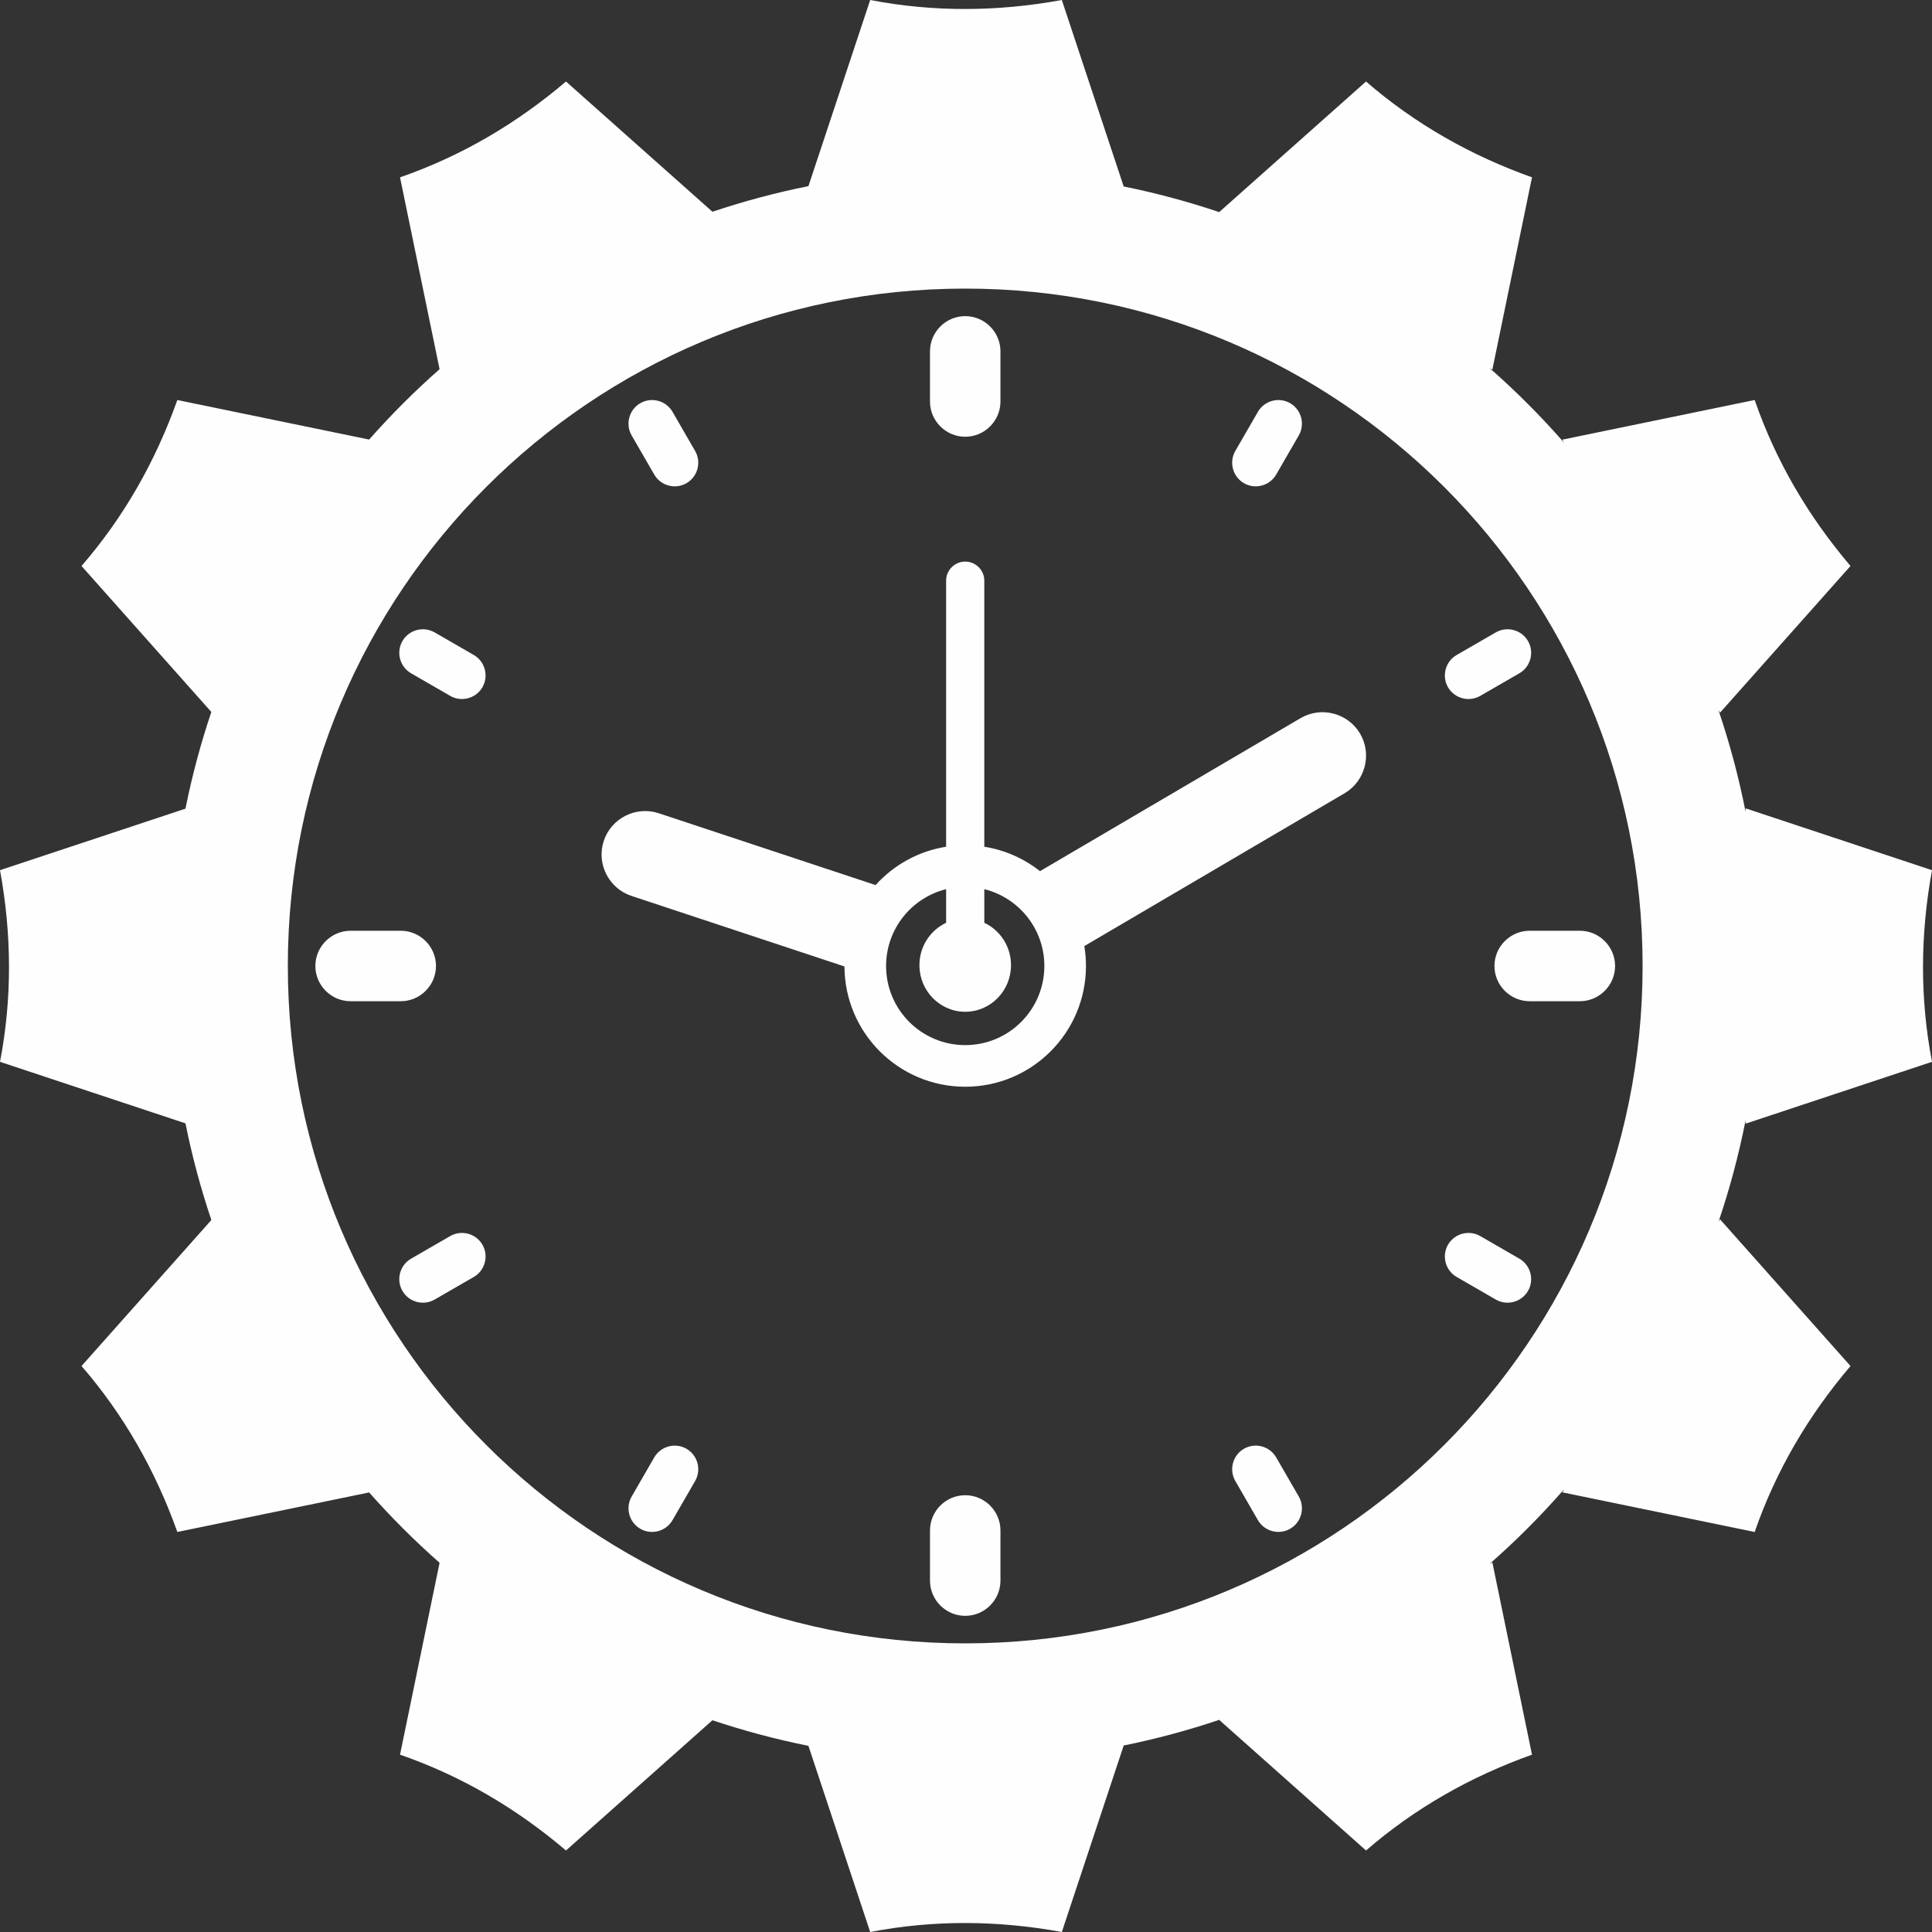 <?xml version="1.0" encoding="UTF-8"?>
<!DOCTYPE svg PUBLIC "-//W3C//DTD SVG 1.1//EN" "http://www.w3.org/Graphics/SVG/1.1/DTD/svg11.dtd">
<!-- Creator: CorelDRAW 2020 (64-Bit) -->
<svg xmlns="http://www.w3.org/2000/svg" xml:space="preserve" width="182.018mm" height="182.018mm" version="1.1" style="shape-rendering:geometricPrecision; text-rendering:geometricPrecision; image-rendering:optimizeQuality; fill-rule:evenodd; clip-rule:evenodd"
viewBox="0 0 5374.29 5374.29"
 xmlns:xlink="http://www.w3.org/1999/xlink"
 xmlns:xodm="http://www.corel.com/coreldraw/odm/2003">
 <rect x="0" y="0" width="5374.29" height="5374.29" fill="#333333" stroke="none"/>
 <defs>
  <style type="text/css">
   <![CDATA[
    .fil0 {fill:#FEFEFE}
   ]]>
  </style>
 </defs>
 <g id="Capa_x0020_1">
  <path class="fil0" d="M2738.09 2355.37c57.89,9.2 110.85,33.18 154.89,67.97l724.74 -425.59c57.43,-33.72 132,-14.33 165.72,43.1l0 0c33.72,57.43 14.33,132 -43.1,165.72l-724.04 425.17c2.99,18.01 4.57,36.5 4.57,55.36 0,185.52 -150.39,335.91 -335.91,335.91 -185.08,0 -335.18,-149.68 -335.9,-334.59l-592.67 -196.31c-63.22,-20.94 -97.81,-89.8 -76.87,-153.01l0 -0c20.94,-63.22 89.8,-97.81 153.01,-76.87l603.1 199.77c50.24,-55.61 118.82,-94.32 196.2,-106.62l0 -740.09c0,-29.22 23.9,-53.12 53.12,-53.12l0 0c29.22,0 53.12,23.9 53.12,53.12l0 740.09zm-53.12 -1552.58c1040.68,0 1884.31,843.63 1884.31,1884.31 0,1040.68 -843.63,1884.31 -1884.31,1884.31 -1040.68,0 -1884.31,-843.63 -1884.31,-1884.31 0,-1040.68 843.63,-1884.31 1884.31,-1884.31zm1114.91 -576.06c136.8,118.46 291.55,205.83 461.69,266.55l-110.28 534.97 -7.69 -4.44c73.63,64.63 142.94,134.07 207.43,207.83l-4.99 -8.64 534.97 -110.28c59.24,170.99 149.58,324.03 266.55,461.69l-362.99 408.16 -4.55 -7.88c31.33,92.15 56.78,187.02 75.84,284.18l0 -10.26 518.44 171.98c-32.48,177.7 -34.19,355.4 0,533.11l-518.44 171.98 0 -9.96c-19.04,96.95 -44.41,191.64 -75.67,283.6l4.39 -7.6 362.99 408.16c-116.98,137.66 -207.31,290.69 -266.55,461.68l-534.97 -110.28 5.13 -8.88c-64.62,73.9 -134.04,143.49 -207.84,208.23l7.96 -4.59 110.28 534.97c-170.13,60.73 -324.88,148.09 -461.68,266.55l-408.16 -362.99 2.11 -1.22c-87.59,29.62 -177.62,53.95 -269.75,72.5l1.61 0 -171.98 518.44c-177.7,-32.48 -355.4,-34.19 -533.11,0l-171.8 -517.88c-91.16,-18.23 -180.29,-42.07 -267.03,-71.13l-407.36 362.28c-137.66,-116.98 -290.69,-207.31 -461.68,-266.55l110.03 -533.78c-69.3,-61.09 -134.77,-126.43 -195.95,-195.65l-533.52 109.98c-60.73,-170.13 -148.09,-324.88 -266.55,-461.68l361.19 -406.14c-29.43,-87.33 -53.6,-177.07 -72.04,-268.9l-515.89 -171.13c34.19,-177.7 32.48,-355.4 0,-533.11l515.86 -171.13c18.44,-91.85 42.56,-181.64 71.99,-268.99l-361.12 -406.06c118.46,-136.8 205.83,-291.55 266.55,-461.69l533.5 109.98c61.2,-69.23 126.64,-134.62 195.96,-195.72l-110.02 -533.7c170.99,-59.24 324.03,-149.58 461.69,-266.55l407.34 362.27c86.76,-29.07 175.88,-52.99 267.07,-71.22l171.76 -517.78c177.7,34.19 355.4,32.48 533.11,0l171.98 518.44 -1.13 0c91.74,18.5 181.41,42.67 268.65,72.14l-1.49 -0.86 408.16 -362.99zm-1114.91 652.64l0 0c53.91,0 98.01,44.1 98.01,98.01l0 139.53c0,53.91 -44.1,98.01 -98.01,98.01l0 0c-53.91,0 -98.01,-44.1 -98.01,-98.01l0 -139.53c0,-53.91 44.1,-98.01 98.01,-98.01zm-775.37 3150.7l0 0c31.27,18.06 42.08,58.41 24.03,89.67l-62.85 108.87c-18.05,31.27 -58.4,42.08 -89.67,24.03l-0 0c-31.27,-18.06 -42.08,-58.41 -24.03,-89.67l62.85 -108.86c18.05,-31.27 58.4,-42.08 89.67,-24.03zm1679.23 -2908.51l0 0c31.27,18.05 42.08,58.4 24.03,89.67l-62.86 108.87c-18.05,31.27 -58.4,42.08 -89.67,24.03l-0.01 -0c-31.27,-18.05 -42.08,-58.4 -24.03,-89.67l62.85 -108.87c18.06,-31.27 58.41,-42.08 89.67,-24.03zm-2246.83 2340.9l0 0c18.05,31.27 7.24,71.62 -24.03,89.67l-108.86 62.85c-31.27,18.06 -71.62,7.24 -89.67,-24.03l-0 -0c-18.06,-31.27 -7.24,-71.62 24.03,-89.67l108.86 -62.85c31.27,-18.05 71.62,-7.24 89.67,24.03zm2908.51 -1679.23l0 0.01c18.06,31.27 7.24,71.62 -24.03,89.67l-108.87 62.86c-31.27,18.05 -71.62,7.24 -89.67,-24.03l-0 -0.01c-18.06,-31.27 -7.24,-71.62 24.03,-89.67l108.87 -62.85c31.27,-18.05 71.62,-7.24 89.67,24.03zm-222.56 1679.23l0 -0.01c18.06,-31.27 58.41,-42.08 89.67,-24.03l108.86 62.85c31.27,18.05 42.08,58.4 24.03,89.67l-0 0c-18.05,31.27 -58.4,42.08 -89.67,24.03l-108.86 -62.85c-31.27,-18.05 -42.08,-58.4 -24.03,-89.67zm-2908.51 -1679.23l0 -0.01c18.05,-31.27 58.4,-42.08 89.67,-24.03l108.87 62.85c31.27,18.06 42.08,58.41 24.03,89.67l-0 0.01c-18.05,31.27 -58.4,42.08 -89.67,24.03l-108.87 -62.86c-31.27,-18.05 -42.08,-58.4 -24.03,-89.67zm2340.9 2246.83l0 -0c31.27,-18.05 71.62,-7.24 89.67,24.03l62.85 108.86c18.06,31.27 7.24,71.62 -24.03,89.67l-0 0c-31.27,18.06 -71.62,7.24 -89.67,-24.03l-62.85 -108.86c-18.06,-31.27 -7.24,-71.62 24.03,-89.67zm-1679.23 -2908.51l0.01 -0c31.27,-18.06 71.62,-7.24 89.67,24.03l62.85 108.87c18.05,31.27 7.24,71.62 -24.03,89.67l-0.01 0c-31.27,18.06 -71.62,7.24 -89.67,-24.03l-62.85 -108.87c-18.05,-31.27 -7.24,-71.62 24.03,-89.67zm-903.86 1565.54l0 0c0,-53.91 44.1,-98.01 98.01,-98.01l139.53 0c53.91,0 98.01,44.1 98.01,98.01l0 0c0,53.91 -44.1,98.01 -98.01,98.01l-139.53 0c-53.91,0 -98.01,-44.1 -98.01,-98.01zm3279.91 0l0 0c0,-53.91 44.1,-98.01 98.01,-98.01l139.53 0c53.91,0 98.01,44.1 98.01,98.01l0 0c0,53.91 -44.1,98.01 -98.01,98.01l-139.53 0c-53.91,0 -98.01,-44.1 -98.01,-98.01zm-1472.18 1472.18l0 0c53.91,0 98.01,44.1 98.01,98.01l0 139.53c0,53.91 -44.1,98.01 -98.01,98.01l0 0c-53.91,0 -98.01,-44.1 -98.01,-98.01l0 -139.53c0,-53.91 44.1,-98.01 98.01,-98.01zm53.12 -1592.29c43.82,20.5 74.24,65.55 74.24,117.85 0,71.6 -57.02,129.63 -127.37,129.63 -70.34,0 -127.37,-58.04 -127.37,-129.63 0,-52.29 30.43,-97.35 74.25,-117.85l0 -93.55c-95.91,23.77 -167.01,110.41 -167.01,213.66 0,121.57 98.56,220.13 220.13,220.13 121.57,0 220.13,-98.56 220.13,-220.13 0,-103.26 -71.1,-189.89 -167.01,-213.66l0 93.55z"/>
 </g>
</svg>
